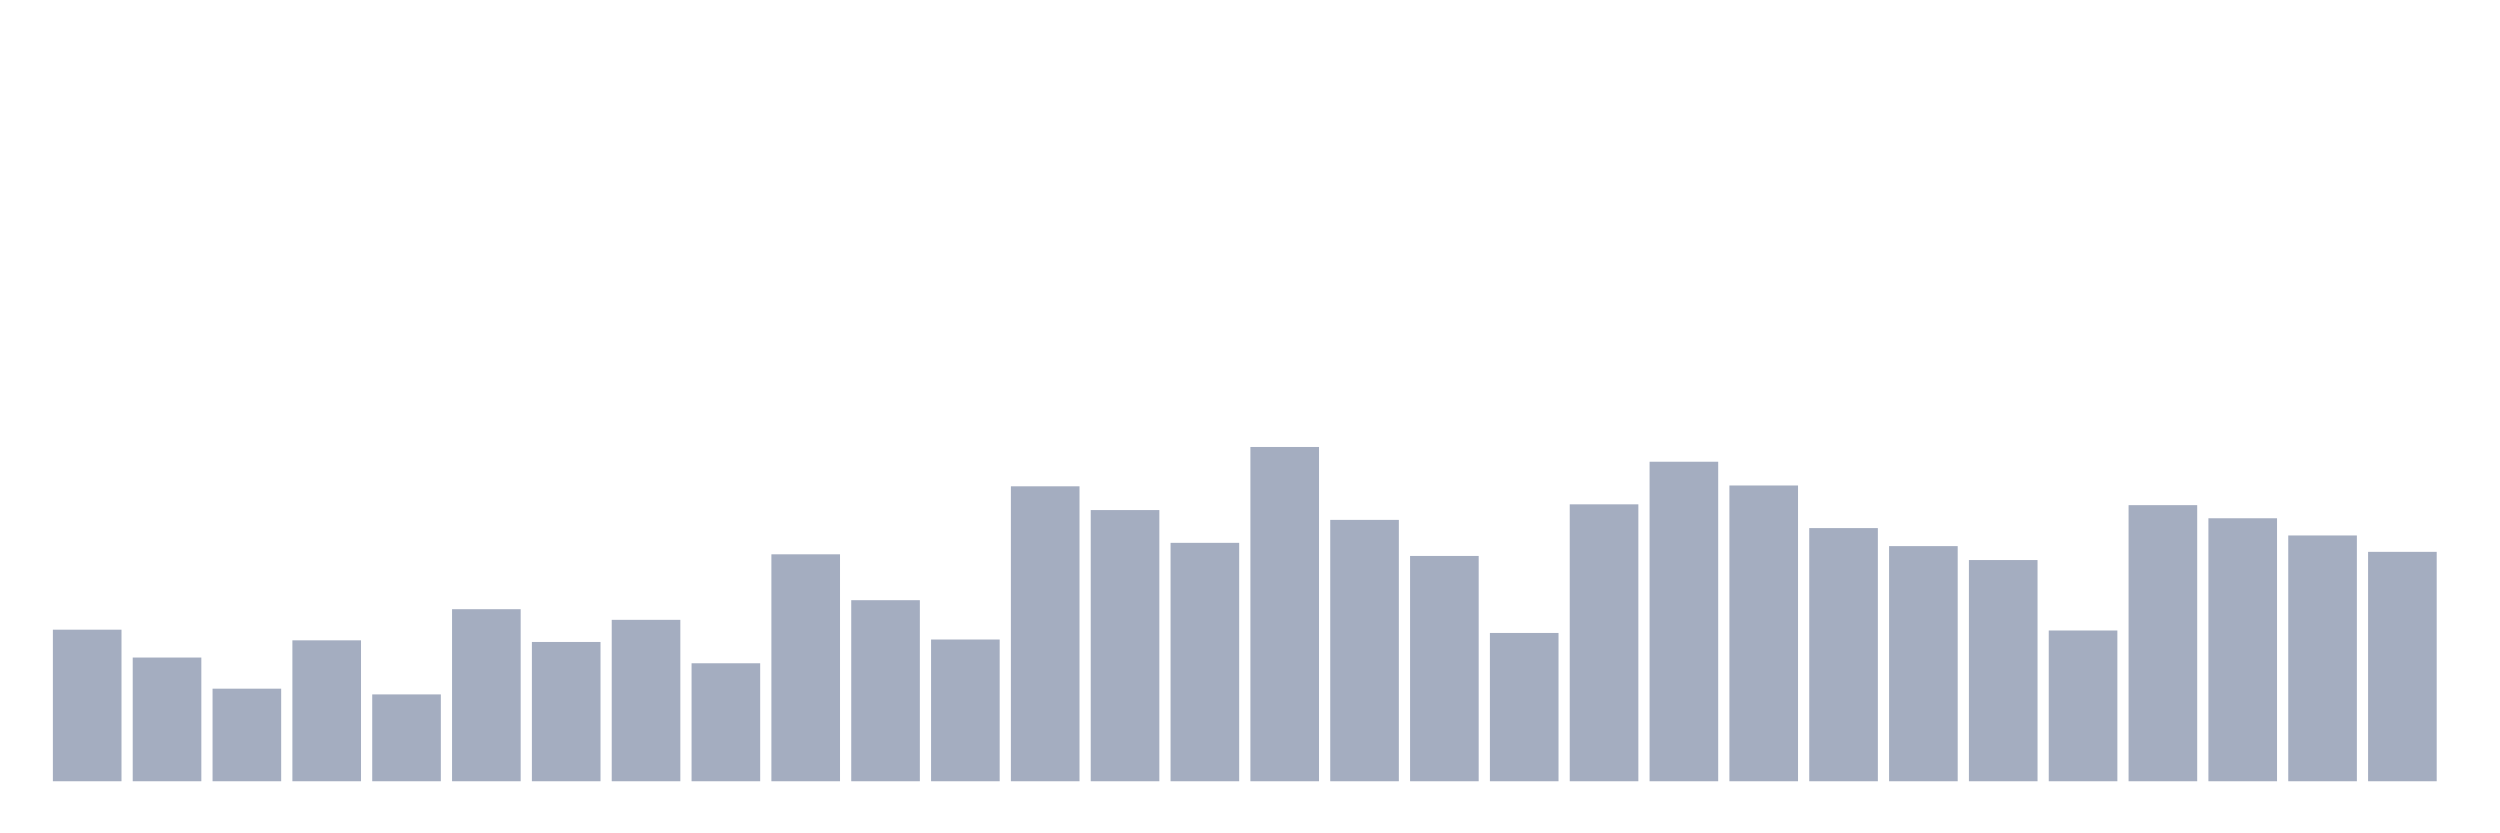 <svg xmlns="http://www.w3.org/2000/svg" viewBox="0 0 480 160"><g transform="translate(10,10)"><rect class="bar" x="0.153" width="13.175" y="110.899" height="29.101" fill="rgb(164,173,192)"></rect><rect class="bar" x="15.482" width="13.175" y="116.247" height="23.753" fill="rgb(164,173,192)"></rect><rect class="bar" x="30.81" width="13.175" y="122.225" height="17.775" fill="rgb(164,173,192)"></rect><rect class="bar" x="46.138" width="13.175" y="112.944" height="27.056" fill="rgb(164,173,192)"></rect><rect class="bar" x="61.466" width="13.175" y="123.326" height="16.674" fill="rgb(164,173,192)"></rect><rect class="bar" x="76.794" width="13.175" y="106.966" height="33.034" fill="rgb(164,173,192)"></rect><rect class="bar" x="92.123" width="13.175" y="113.258" height="26.742" fill="rgb(164,173,192)"></rect><rect class="bar" x="107.451" width="13.175" y="109.011" height="30.989" fill="rgb(164,173,192)"></rect><rect class="bar" x="122.779" width="13.175" y="117.348" height="22.652" fill="rgb(164,173,192)"></rect><rect class="bar" x="138.107" width="13.175" y="96.427" height="43.573" fill="rgb(164,173,192)"></rect><rect class="bar" x="153.436" width="13.175" y="105.236" height="34.764" fill="rgb(164,173,192)"></rect><rect class="bar" x="168.764" width="13.175" y="112.787" height="27.213" fill="rgb(164,173,192)"></rect><rect class="bar" x="184.092" width="13.175" y="83.371" height="56.629" fill="rgb(164,173,192)"></rect><rect class="bar" x="199.42" width="13.175" y="87.933" height="52.067" fill="rgb(164,173,192)"></rect><rect class="bar" x="214.748" width="13.175" y="94.225" height="45.775" fill="rgb(164,173,192)"></rect><rect class="bar" x="230.077" width="13.175" y="75.82" height="64.18" fill="rgb(164,173,192)"></rect><rect class="bar" x="245.405" width="13.175" y="89.82" height="50.18" fill="rgb(164,173,192)"></rect><rect class="bar" x="260.733" width="13.175" y="96.742" height="43.258" fill="rgb(164,173,192)"></rect><rect class="bar" x="276.061" width="13.175" y="111.528" height="28.472" fill="rgb(164,173,192)"></rect><rect class="bar" x="291.39" width="13.175" y="86.831" height="53.169" fill="rgb(164,173,192)"></rect><rect class="bar" x="306.718" width="13.175" y="78.652" height="61.348" fill="rgb(164,173,192)"></rect><rect class="bar" x="322.046" width="13.175" y="83.213" height="56.787" fill="rgb(164,173,192)"></rect><rect class="bar" x="337.374" width="13.175" y="91.393" height="48.607" fill="rgb(164,173,192)"></rect><rect class="bar" x="352.702" width="13.175" y="94.854" height="45.146" fill="rgb(164,173,192)"></rect><rect class="bar" x="368.031" width="13.175" y="97.528" height="42.472" fill="rgb(164,173,192)"></rect><rect class="bar" x="383.359" width="13.175" y="111.056" height="28.944" fill="rgb(164,173,192)"></rect><rect class="bar" x="398.687" width="13.175" y="86.989" height="53.011" fill="rgb(164,173,192)"></rect><rect class="bar" x="414.015" width="13.175" y="89.506" height="50.494" fill="rgb(164,173,192)"></rect><rect class="bar" x="429.344" width="13.175" y="92.809" height="47.191" fill="rgb(164,173,192)"></rect><rect class="bar" x="444.672" width="13.175" y="95.955" height="44.045" fill="rgb(164,173,192)"></rect></g></svg>